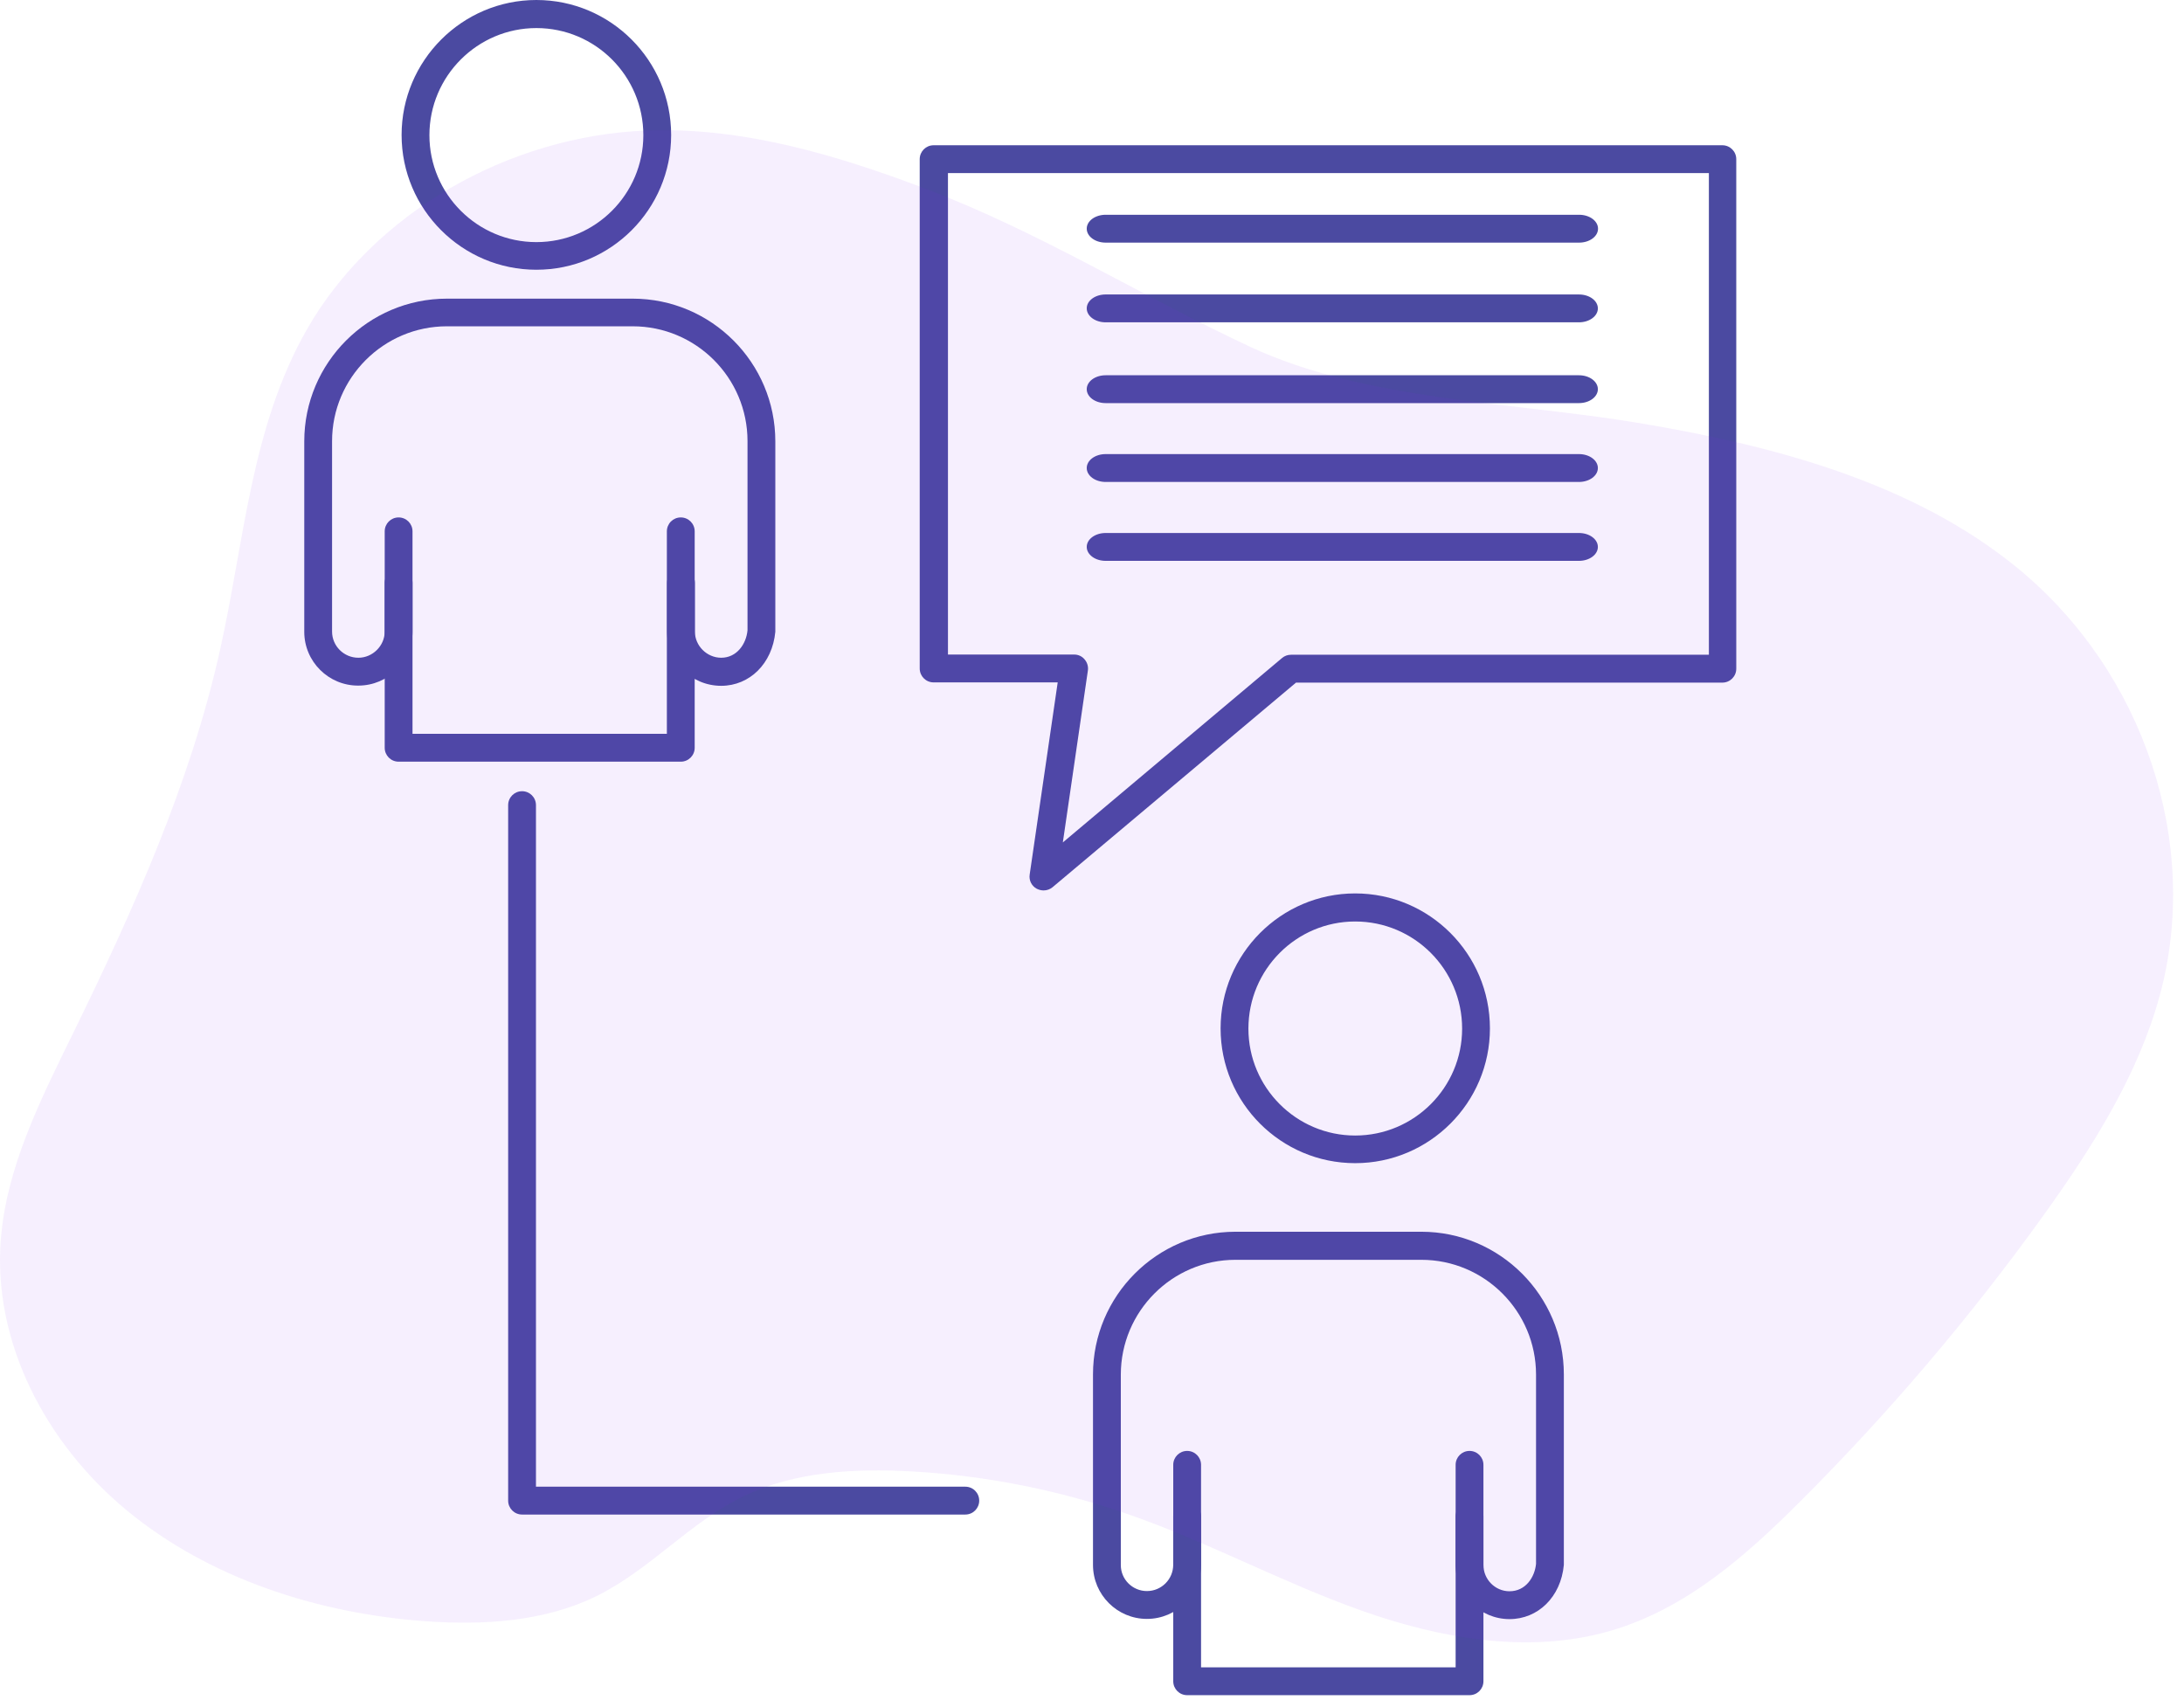 <svg width="149" height="116" viewBox="0 0 149 116" fill="none" xmlns="http://www.w3.org/2000/svg">
<path d="M92.454 79.356C87.389 79.356 83.273 75.234 83.273 70.162C83.273 65.09 87.389 60.953 92.454 60.953C97.518 60.953 101.648 65.075 101.648 70.162C101.648 75.234 97.518 79.356 92.454 79.356ZM92.454 62.868C88.44 62.868 85.171 66.142 85.171 70.177C85.171 74.197 88.44 77.471 92.454 77.471C96.482 77.471 99.751 74.197 99.751 70.177C99.751 66.142 96.482 62.868 92.454 62.868Z" fill="#4B4AA1"/>
<path d="M36.593 18.403C31.529 18.403 27.398 14.281 27.398 9.209C27.398 4.137 31.529 0 36.593 0C41.657 0 45.788 4.122 45.788 9.209C45.788 14.281 41.672 18.403 36.593 18.403ZM36.593 1.915C32.58 1.915 29.296 5.189 29.296 9.224C29.296 13.243 32.565 16.518 36.593 16.518C40.621 16.518 43.891 13.243 43.891 9.224C43.891 5.189 40.621 1.915 36.593 1.915Z" fill="#4B4AA1"/>
<path d="M49.203 46.789C47.16 46.789 45.51 45.137 45.51 43.105V39.772C45.51 39.246 45.934 38.822 46.459 38.822C46.984 38.822 47.408 39.246 47.408 39.772V43.09C47.408 44.055 48.225 44.874 49.203 44.874C50.268 44.874 50.91 43.938 50.998 43.003V30.096C50.998 25.769 47.481 22.261 43.161 22.261H30.492C26.172 22.261 22.655 25.783 22.655 30.096V43.09C22.655 44.07 23.458 44.874 24.45 44.874C25.428 44.874 26.245 44.055 26.245 43.09V39.772C26.245 39.246 26.669 38.822 27.194 38.822C27.72 38.822 28.143 39.246 28.143 39.772V43.09C28.143 45.122 26.479 46.774 24.45 46.774C22.422 46.789 20.758 45.137 20.758 43.105V30.11C20.758 24.746 25.122 20.375 30.492 20.375H43.161C48.532 20.375 52.895 24.746 52.895 30.11V43.105C52.691 45.268 51.144 46.789 49.203 46.789Z" fill="#4B4AA1"/>
<path d="M46.445 51.965H27.195C26.669 51.965 26.246 51.541 26.246 51.014V36.251C26.246 35.725 26.669 35.301 27.195 35.301C27.72 35.301 28.143 35.725 28.143 36.251V50.064H45.496V36.251C45.496 35.725 45.92 35.301 46.445 35.301C46.971 35.301 47.394 35.725 47.394 36.251V51.014C47.394 51.541 46.971 51.965 46.445 51.965Z" fill="#4B4AA1"/>
<path d="M102.984 110.463C100.956 110.463 99.306 108.797 99.306 106.765V103.462C99.306 102.935 99.73 102.512 100.255 102.512C100.78 102.512 101.204 102.935 101.204 103.462V106.765C101.204 107.759 102.006 108.563 102.984 108.563C104.093 108.563 104.706 107.598 104.794 106.692V93.785C104.794 89.458 101.277 85.95 96.971 85.95H84.288C79.968 85.95 76.466 89.473 76.466 93.785V106.78C76.466 107.759 77.268 108.549 78.246 108.549C79.239 108.549 80.041 107.745 80.041 106.751V103.447C80.041 102.921 80.465 102.497 80.99 102.497C81.515 102.497 81.939 102.921 81.939 103.447V106.751C81.939 108.797 80.275 110.449 78.246 110.449C76.218 110.449 74.568 108.797 74.568 106.765V93.77C74.568 88.406 78.932 84.035 84.288 84.035H96.971C102.327 84.035 106.691 88.406 106.691 93.77V106.765C106.487 108.958 104.925 110.463 102.984 110.463Z" fill="#4B4AA1"/>
<path d="M100.257 115.652H80.992C80.466 115.652 80.043 115.228 80.043 114.702V99.938C80.043 99.412 80.466 98.988 80.992 98.988C81.517 98.988 81.94 99.412 81.94 99.938V113.752H99.308V99.938C99.308 99.412 99.731 98.988 100.257 98.988C100.782 98.988 101.205 99.412 101.205 99.938V114.702C101.205 115.228 100.782 115.652 100.257 115.652Z" fill="#4B4AA1"/>
<path d="M107.731 16.553H75.433C74.717 16.553 74.141 16.129 74.141 15.602C74.141 15.076 74.717 14.652 75.433 14.652H107.731C108.447 14.652 109.023 15.076 109.023 15.602C109.023 16.129 108.447 16.553 107.731 16.553Z" fill="#4B4AA1"/>
<path d="M65.857 103.329H35.617C35.091 103.329 34.668 102.905 34.668 102.379V54.931C34.668 54.404 35.091 53.98 35.617 53.98C36.142 53.98 36.565 54.404 36.565 54.931V101.429H65.857C66.382 101.429 66.805 101.852 66.805 102.379C66.805 102.905 66.382 103.329 65.857 103.329Z" fill="#4B4AA1"/>
<path d="M107.721 21.99H75.432C74.717 21.99 74.141 21.566 74.141 21.04C74.141 20.514 74.717 20.09 75.432 20.09H107.721C108.436 20.09 109.012 20.514 109.012 21.04C109.012 21.566 108.436 21.99 107.721 21.99Z" fill="#4B4AA1"/>
<path d="M107.721 27.502H75.432C74.717 27.502 74.141 27.078 74.141 26.552C74.141 26.026 74.717 25.602 75.432 25.602H107.721C108.436 25.602 109.012 26.026 109.012 26.552C109.012 27.078 108.436 27.502 107.721 27.502Z" fill="#4B4AA1"/>
<path d="M107.721 32.881H75.432C74.717 32.881 74.141 32.457 74.141 31.931C74.141 31.404 74.717 30.98 75.432 30.98H107.721C108.436 30.98 109.012 31.404 109.012 31.931C109.012 32.457 108.436 32.881 107.721 32.881Z" fill="#4B4AA1"/>
<path d="M107.721 38.264H75.432C74.717 38.264 74.141 37.84 74.141 37.313C74.141 36.787 74.717 36.363 75.432 36.363H107.721C108.436 36.363 109.012 36.787 109.012 37.313C109.012 37.84 108.436 38.264 107.721 38.264Z" fill="#4B4AA1"/>
<path d="M71.196 60.749C71.036 60.749 70.875 60.706 70.729 60.633C70.379 60.443 70.189 60.062 70.248 59.668L72.16 46.556H63.695C63.169 46.556 62.746 46.132 62.746 45.606V10.86C62.746 10.334 63.169 9.91 63.695 9.91H117.505C118.031 9.91 118.454 10.334 118.454 10.86V45.62C118.454 46.147 118.031 46.571 117.505 46.571H88.418L71.809 60.53C71.634 60.676 71.415 60.749 71.196 60.749ZM64.673 44.656H73.284C73.561 44.656 73.823 44.773 73.999 44.992C74.174 45.197 74.261 45.474 74.218 45.752L72.51 57.475L87.469 44.89C87.645 44.743 87.849 44.67 88.082 44.67H116.586V11.81H64.673V44.656Z" fill="#4B4AA1"/>
<path opacity="0.1" d="M63.072 12.847C57.045 10.568 50.677 8.664 44.176 8.903C34.617 9.254 25.442 14.603 20.948 22.457C17.136 29.111 16.665 36.911 15.023 44.295C13.002 53.392 9.124 62.041 4.983 70.496C2.76 75.038 0.413 79.678 0.048 84.657C-0.458 91.57 3.093 98.458 8.663 103.056C14.233 107.654 21.629 110.081 29.053 110.61C33.004 110.891 37.132 110.63 40.641 108.919C44.354 107.109 47.06 103.838 50.788 102.054C54.242 100.4 58.283 100.169 62.161 100.384C67.225 100.664 72.223 101.653 77.009 103.322C82.43 105.215 87.47 107.958 92.872 109.878C98.273 111.798 104.323 112.87 109.85 111.268C115.047 109.762 119.149 106.107 122.848 102.405C128.896 96.363 134.44 89.841 139.424 82.904C142.762 78.251 145.869 73.343 147.345 67.921C150.167 57.554 146.284 45.858 137.67 38.778C130.533 32.912 120.955 30.366 111.58 28.822C103.031 27.413 93.145 27.326 85.275 23.654C77.771 20.148 70.942 15.825 63.072 12.847Z" fill="#8121E9" fill-opacity="0.74"/>
</svg>
